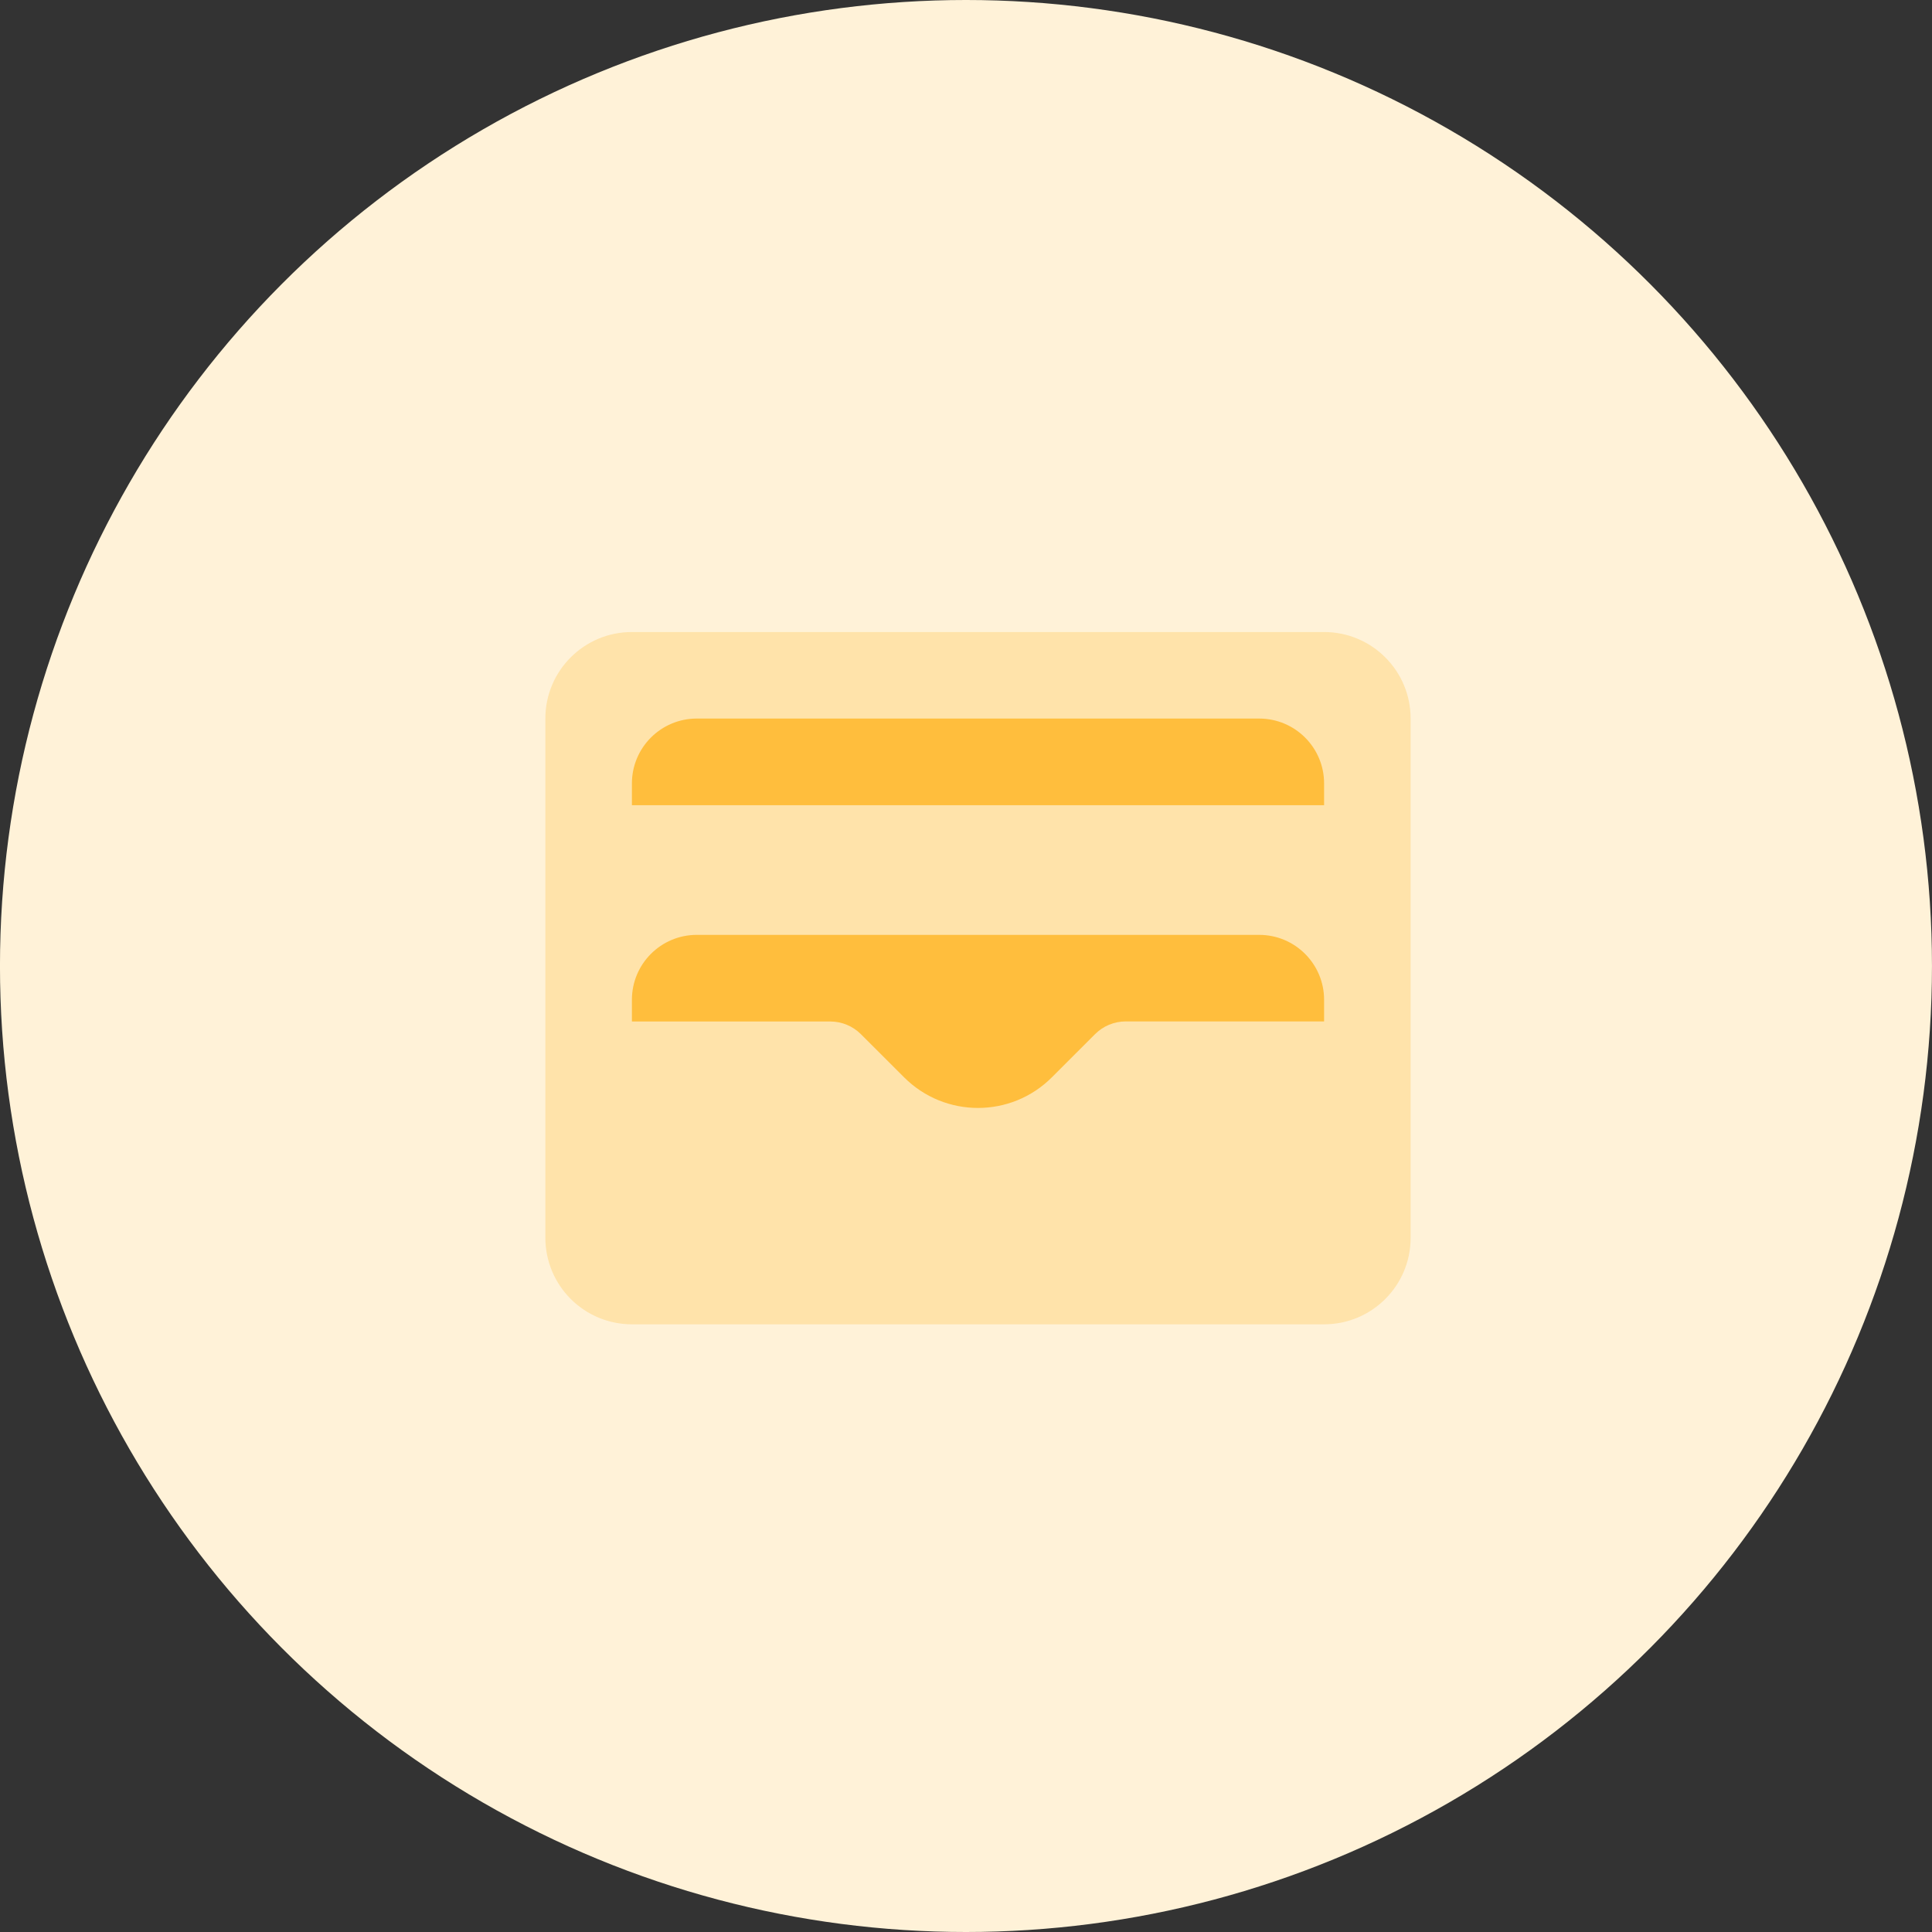<svg width="80" height="80" viewBox="0 0 80 80" fill="none" xmlns="http://www.w3.org/2000/svg">
<rect x="0" y="0" width="80" height="80" fill="#333333" stroke="none"/>
<g id="icon-2">
<circle id="Ellipse-9" cx="39.999" cy="40" r="40" fill="#FFF2D8"/>
<g id="wallet-3">
<path id="Path_140" opacity="0.3" fill-rule="evenodd" clip-rule="evenodd" d="M26.166 26.171H54.828C56.807 26.171 58.411 27.775 58.411 29.754V51.254C58.412 53.232 56.809 54.836 54.83 54.837H26.166C25.215 54.837 24.303 54.459 23.631 53.786C22.959 53.114 22.582 52.202 22.582 51.251V29.754C22.582 27.776 24.185 26.172 26.164 26.171H26.166Z" fill="#FFBE3D"/>
<path id="Path_141" fill-rule="evenodd" clip-rule="evenodd" d="M52.142 38.711H28.852C27.369 38.711 26.166 39.914 26.166 41.398V42.298H34.38C34.856 42.298 35.312 42.487 35.648 42.823L37.438 44.611C39.127 46.3 41.866 46.3 43.554 44.611L45.346 42.82C45.681 42.484 46.137 42.295 46.612 42.295H54.828V41.395C54.826 39.913 53.624 38.712 52.142 38.711H52.142Z" fill="#FFBE3D"/>
<path id="Path_142" fill-rule="evenodd" clip-rule="evenodd" d="M28.852 29.754C27.369 29.754 26.166 30.957 26.166 32.441V33.341H54.828V32.441C54.829 30.958 53.626 29.755 52.142 29.754L28.852 29.754Z" fill="#FFBE3D"/>
</g>
</g>
</svg>
